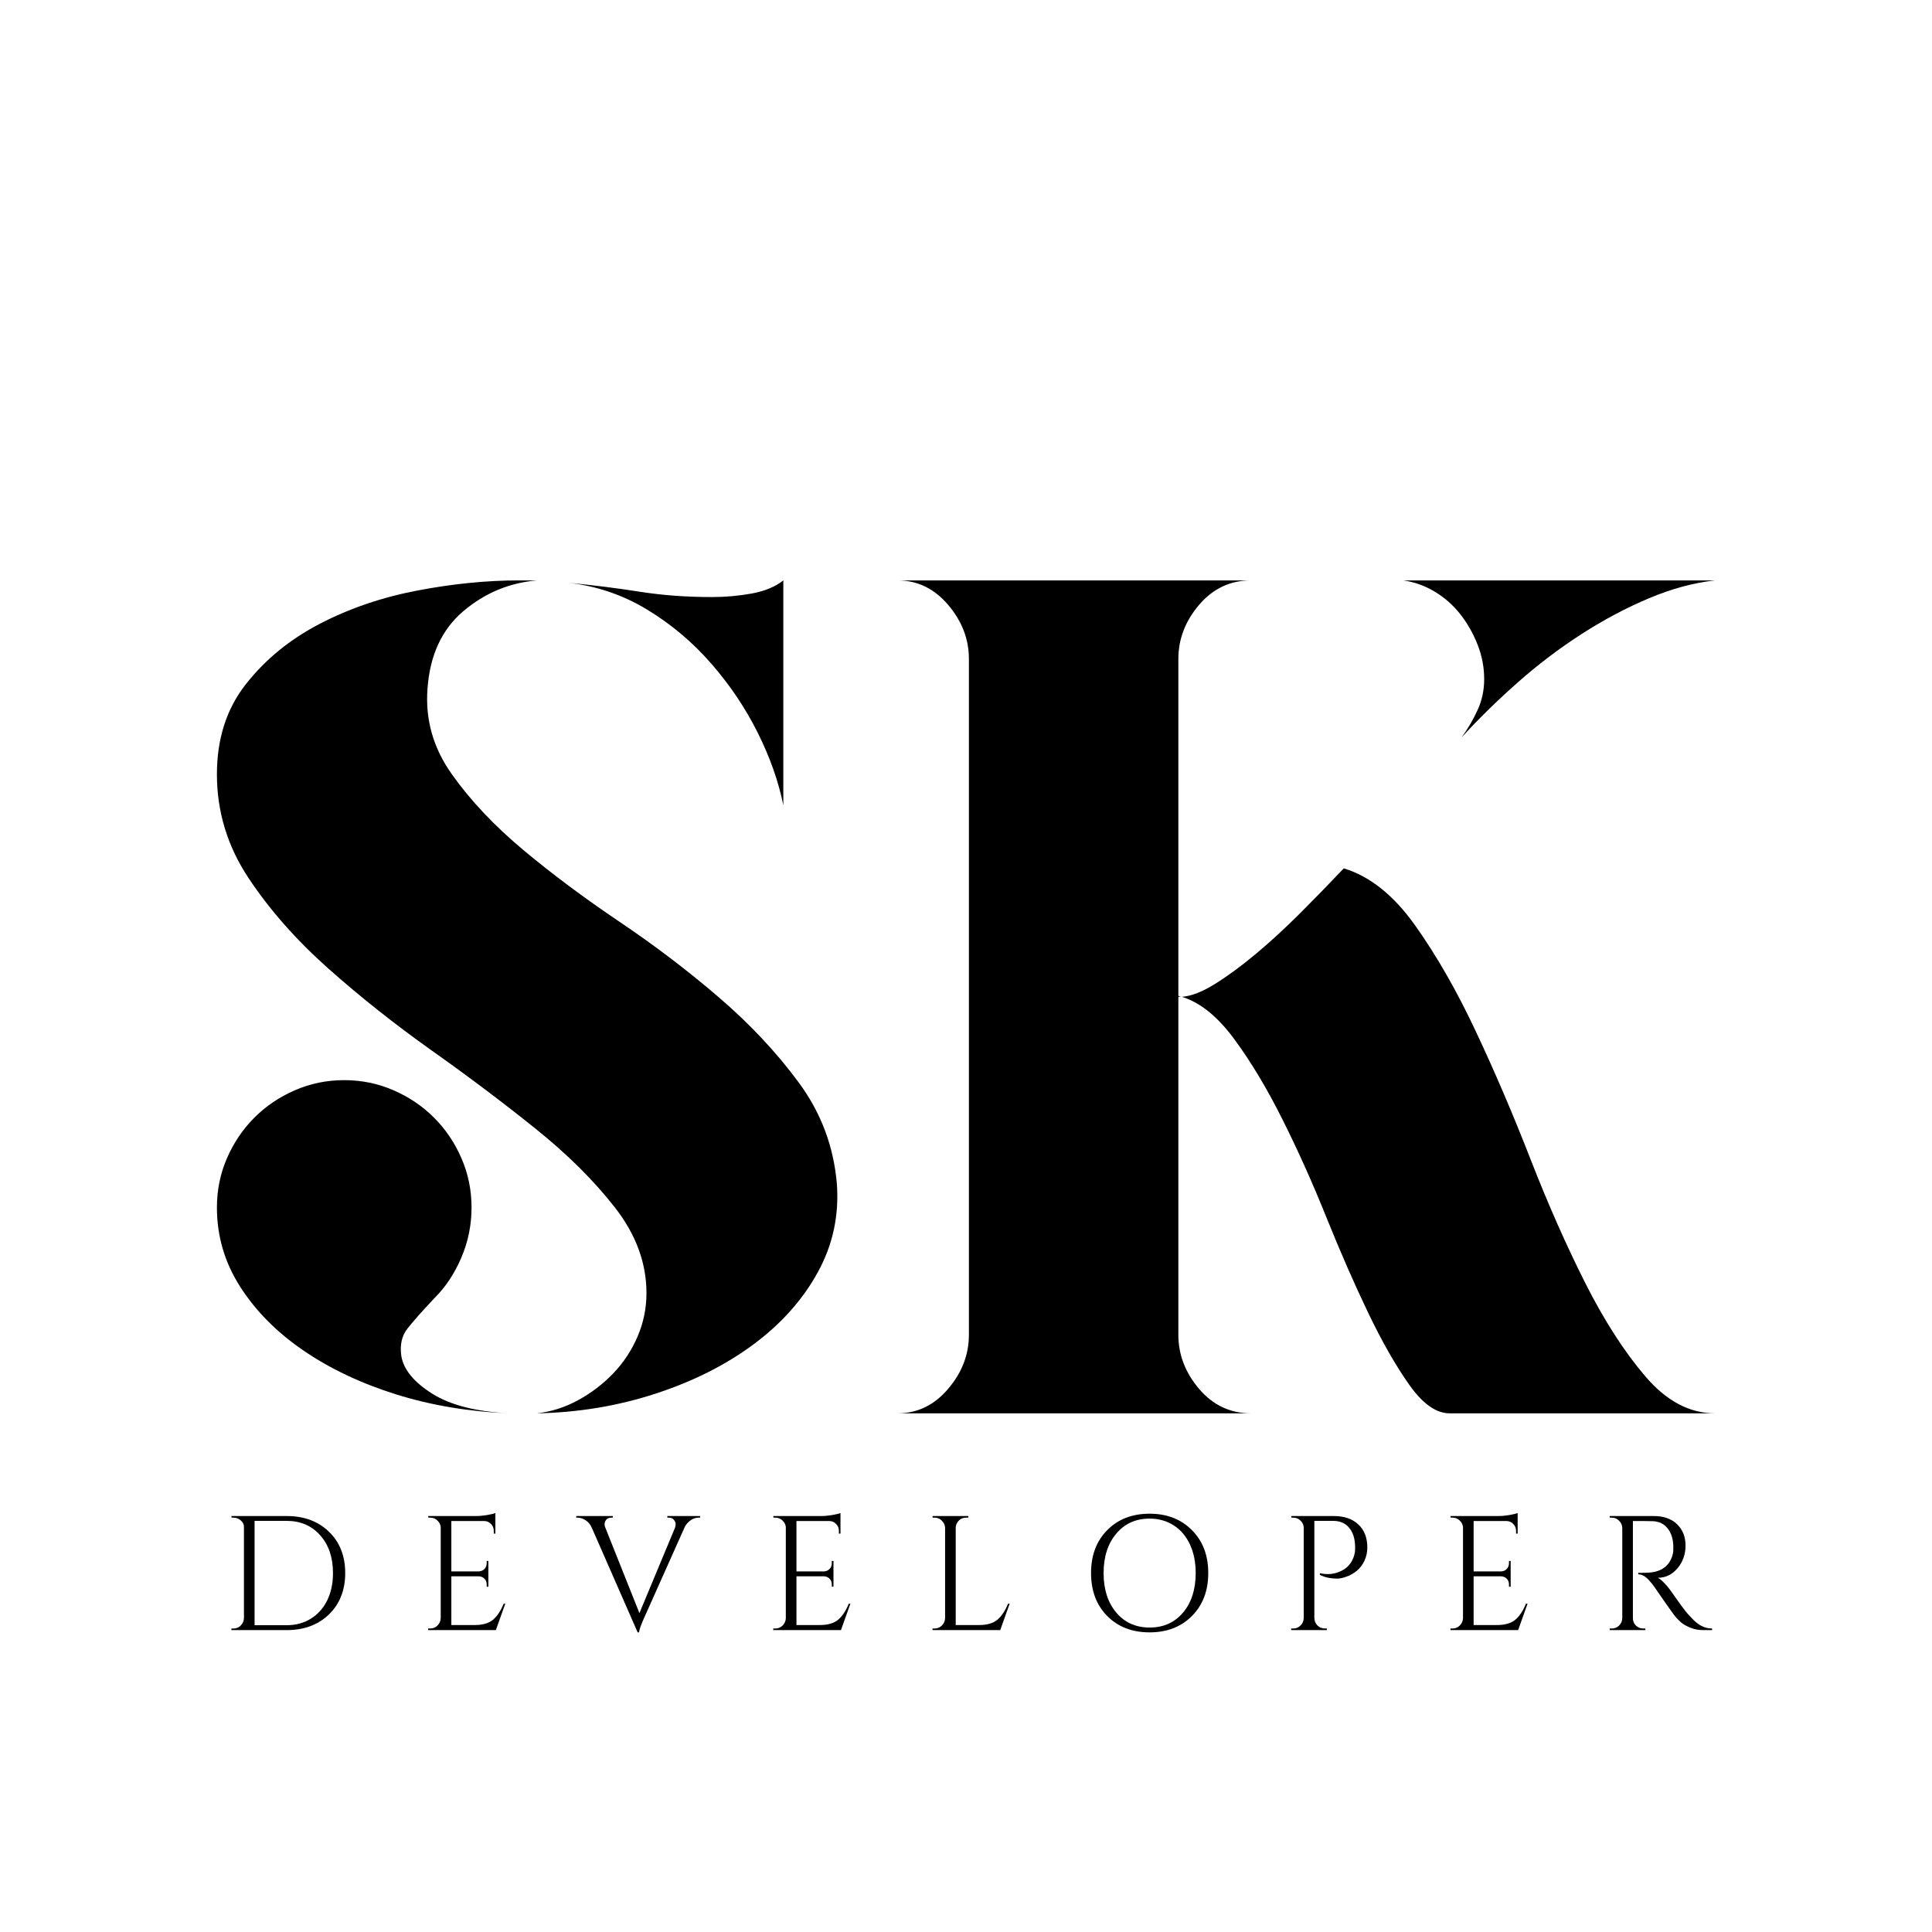 <svg xmlns="http://www.w3.org/2000/svg" xmlns:xlink="http://www.w3.org/1999/xlink" width="500" zoomAndPan="magnify" viewBox="0 0 375 375" height="500" preserveAspectRatio="xMidYMid meet" version="1.0"><defs><g/></defs><g fill="#000000" fill-opacity="1"><g transform="translate(36.323, 274.327)"><g><path d="M 126.109 -44.578 C 126.566 -38.422 125.332 -32.688 122.406 -27.375 C 119.488 -22.062 115.332 -17.398 109.938 -13.391 C 104.551 -9.391 98.203 -6.195 90.891 -3.812 C 83.578 -1.426 75.914 -0.156 67.906 0 C 70.676 -0.312 73.332 -1.16 75.875 -2.547 C 78.414 -3.93 80.688 -5.66 82.688 -7.734 C 84.688 -9.816 86.266 -12.203 87.422 -14.891 C 88.578 -17.586 89.156 -20.398 89.156 -23.328 C 89.156 -29.18 87.113 -34.723 83.031 -39.953 C 78.945 -45.191 73.785 -50.312 67.547 -55.312 C 61.316 -60.32 54.617 -65.363 47.453 -70.438 C 40.297 -75.52 33.598 -80.832 27.359 -86.375 C 21.129 -91.926 15.973 -97.781 11.891 -103.938 C 7.816 -110.094 5.781 -116.789 5.781 -124.031 C 5.781 -130.957 7.664 -136.805 11.438 -141.578 C 15.207 -146.359 19.977 -150.25 25.75 -153.25 C 31.531 -156.25 37.844 -158.398 44.688 -159.703 C 51.539 -161.016 58.125 -161.672 64.438 -161.672 L 67.906 -161.672 C 62.52 -161.211 57.742 -159.211 53.578 -155.672 C 49.422 -152.129 47.113 -147.125 46.656 -140.656 C 46.195 -134.656 47.773 -129.113 51.391 -124.031 C 55.004 -118.945 59.617 -114.055 65.234 -109.359 C 70.859 -104.66 77.098 -100.004 83.953 -95.391 C 90.805 -90.773 97.234 -85.883 103.234 -80.719 C 109.242 -75.562 114.406 -70.055 118.719 -64.203 C 123.031 -58.359 125.492 -51.816 126.109 -44.578 Z M 115.719 -118.031 C 114.789 -122.645 113.133 -127.336 110.75 -132.109 C 108.363 -136.891 105.359 -141.359 101.734 -145.516 C 98.117 -149.672 93.961 -153.172 89.266 -156.016 C 84.566 -158.867 79.445 -160.602 73.906 -161.219 C 78.832 -160.75 83.488 -160.164 87.875 -159.469 C 92.27 -158.781 96.93 -158.438 101.859 -158.438 C 104.473 -158.438 107.051 -158.664 109.594 -159.125 C 112.133 -159.594 114.176 -160.441 115.719 -161.672 Z M 41.578 -11.094 C 42.035 -8.469 44.035 -6.039 47.578 -3.812 C 51.117 -1.582 56.125 -0.312 62.594 0 C 54.738 -0.312 47.383 -1.539 40.531 -3.688 C 33.676 -5.844 27.672 -8.691 22.516 -12.234 C 17.359 -15.773 13.281 -19.895 10.281 -24.594 C 7.281 -29.289 5.781 -34.41 5.781 -39.953 C 5.781 -43.336 6.43 -46.531 7.734 -49.531 C 9.047 -52.539 10.816 -55.16 13.047 -57.391 C 15.285 -59.629 17.906 -61.398 20.906 -62.703 C 23.906 -64.016 27.098 -64.672 30.484 -64.672 C 33.867 -64.672 37.062 -64.016 40.062 -62.703 C 43.07 -61.398 45.691 -59.629 47.922 -57.391 C 50.16 -55.16 51.93 -52.539 53.234 -49.531 C 54.547 -46.531 55.203 -43.336 55.203 -39.953 C 55.203 -36.566 54.547 -33.332 53.234 -30.25 C 51.93 -27.176 50.203 -24.562 48.047 -22.406 C 45.578 -19.789 43.801 -17.785 42.719 -16.391 C 41.645 -15.004 41.266 -13.238 41.578 -11.094 Z M 41.578 -11.094 "/></g></g></g><g fill="#000000" fill-opacity="1"><g transform="translate(168.438, 274.327)"><g><path d="M 60.281 -15.25 C 60.281 -11.395 61.625 -7.891 64.312 -4.734 C 67.008 -1.578 70.363 0 74.375 0 L 5.781 0 C 9.625 0 12.891 -1.578 15.578 -4.734 C 18.273 -7.891 19.625 -11.395 19.625 -15.25 L 19.625 -146.438 C 19.625 -150.281 18.273 -153.781 15.578 -156.938 C 12.891 -160.094 9.625 -161.672 5.781 -161.672 L 74.375 -161.672 C 70.363 -161.672 67.008 -160.094 64.312 -156.938 C 61.625 -153.781 60.281 -150.281 60.281 -146.438 Z M 119.641 -142.5 C 119.641 -144.812 119.211 -147.047 118.359 -149.203 C 117.516 -151.359 116.398 -153.32 115.016 -155.094 C 113.629 -156.863 111.973 -158.328 110.047 -159.484 C 108.129 -160.641 106.094 -161.367 103.938 -161.672 L 164.453 -161.672 C 160.297 -161.211 156.02 -160.055 151.625 -158.203 C 147.238 -156.359 142.891 -154.051 138.578 -151.281 C 134.266 -148.508 130.145 -145.391 126.219 -141.922 C 122.289 -138.461 118.633 -134.883 115.25 -131.188 C 116.477 -132.883 117.516 -134.656 118.359 -136.5 C 119.211 -138.352 119.641 -140.352 119.641 -142.5 Z M 60.281 -81.062 C 60.438 -80.914 60.664 -80.844 60.969 -80.844 L 60.281 -80.844 Z M 92.391 -105.781 C 97.473 -104.238 102.094 -100.539 106.25 -94.688 C 110.406 -88.844 114.328 -81.992 118.016 -74.141 C 121.711 -66.285 125.254 -58.008 128.641 -49.312 C 132.035 -40.613 135.578 -32.602 139.266 -25.281 C 142.961 -17.969 146.852 -11.926 150.938 -7.156 C 155.02 -2.383 159.523 0 164.453 0 L 112.938 0 C 110.32 0 107.707 -1.848 105.094 -5.547 C 102.477 -9.242 99.82 -13.898 97.125 -19.516 C 94.426 -25.141 91.727 -31.301 89.031 -38 C 86.344 -44.695 83.492 -51.047 80.484 -57.047 C 77.484 -63.055 74.363 -68.254 71.125 -72.641 C 67.895 -77.023 64.508 -79.758 60.969 -80.844 C 62.82 -80.988 64.977 -81.832 67.438 -83.375 C 69.906 -84.914 72.523 -86.844 75.297 -89.156 C 78.066 -91.469 80.914 -94.082 83.844 -97 C 86.77 -99.926 89.617 -102.852 92.391 -105.781 Z M 92.391 -105.781 "/></g></g></g><g fill="#000000" fill-opacity="1"><g transform="translate(43.022, 316.403)"><g><path d="M 12.625 -22.141 C 16 -22.141 18.734 -21.125 20.828 -19.094 C 22.93 -17.062 23.984 -14.391 23.984 -11.078 C 23.984 -7.766 22.93 -5.086 20.828 -3.047 C 18.734 -1.016 16 0 12.625 0 L 1.891 0 L 1.891 -0.312 L 2.312 -0.312 C 2.852 -0.312 3.316 -0.504 3.703 -0.891 C 4.098 -1.285 4.305 -1.758 4.328 -2.312 L 4.328 -20.031 C 4.328 -20.531 4.117 -20.953 3.703 -21.297 C 3.297 -21.648 2.832 -21.828 2.312 -21.828 L 1.938 -21.828 L 1.891 -22.141 Z M 6.391 -21.203 L 6.391 -0.953 L 12.625 -0.953 C 14.395 -0.953 15.957 -1.375 17.312 -2.219 C 18.676 -3.062 19.734 -4.242 20.484 -5.766 C 21.234 -7.297 21.609 -9.066 21.609 -11.078 C 21.609 -14.109 20.781 -16.551 19.125 -18.406 C 17.469 -20.27 15.301 -21.203 12.625 -21.203 Z M 6.391 -21.203 "/></g></g></g><g fill="#000000" fill-opacity="1"><g transform="translate(81.214, 316.403)"><g><path d="M 2.312 -0.312 C 2.852 -0.312 3.316 -0.504 3.703 -0.891 C 4.098 -1.285 4.305 -1.758 4.328 -2.312 L 4.328 -20.031 C 4.266 -20.531 4.039 -20.953 3.656 -21.297 C 3.281 -21.648 2.832 -21.828 2.312 -21.828 L 1.938 -21.828 L 1.891 -22.141 L 11.172 -22.141 C 11.828 -22.141 12.535 -22.203 13.297 -22.328 C 14.066 -22.461 14.613 -22.594 14.938 -22.719 L 14.938 -18.734 L 14.625 -18.734 L 14.625 -19.297 C 14.625 -19.805 14.445 -20.238 14.094 -20.594 C 13.75 -20.957 13.332 -21.148 12.844 -21.172 L 6.391 -21.172 L 6.391 -11.391 L 11.734 -11.391 C 12.16 -11.41 12.52 -11.566 12.812 -11.859 C 13.102 -12.16 13.25 -12.531 13.25 -12.969 L 13.25 -13.422 L 13.578 -13.422 L 13.578 -8.422 L 13.25 -8.422 L 13.25 -8.891 C 13.25 -9.316 13.109 -9.676 12.828 -9.969 C 12.547 -10.258 12.191 -10.414 11.766 -10.438 L 6.391 -10.438 L 6.391 -0.984 L 10.922 -0.984 C 12.473 -0.984 13.66 -1.328 14.484 -2.016 C 15.305 -2.711 15.992 -3.75 16.547 -5.125 L 16.859 -5.125 L 15.031 0 L 1.891 0 L 1.891 -0.312 Z M 2.312 -0.312 "/></g></g></g><g fill="#000000" fill-opacity="1"><g transform="translate(112.128, 316.403)"><g><path d="M 23.766 -21.828 L 23.484 -21.828 C 22.766 -21.828 22.109 -21.547 21.516 -20.984 C 21.18 -20.68 20.914 -20.312 20.719 -19.875 L 13.094 -2.812 C 12.312 -1.102 11.922 -0.02 11.922 0.438 L 11.641 0.438 L 2.75 -19.844 C 2.457 -20.508 2.051 -21.004 1.531 -21.328 C 1.02 -21.66 0.5 -21.828 -0.031 -21.828 L -0.281 -21.828 L -0.281 -22.141 L 6.828 -22.141 L 6.828 -21.828 L 6.547 -21.828 C 5.91 -21.828 5.488 -21.535 5.281 -20.953 C 5.238 -20.816 5.219 -20.664 5.219 -20.5 C 5.219 -20.332 5.27 -20.125 5.375 -19.875 L 11.984 -3.297 L 18.891 -19.875 C 18.973 -20.125 19.016 -20.367 19.016 -20.609 C 19.016 -20.859 18.898 -21.125 18.672 -21.406 C 18.453 -21.688 18.125 -21.828 17.688 -21.828 L 17.406 -21.828 L 17.406 -22.141 L 23.766 -22.141 Z M 23.766 -21.828 "/></g></g></g><g fill="#000000" fill-opacity="1"><g transform="translate(148.199, 316.403)"><g><path d="M 2.312 -0.312 C 2.852 -0.312 3.316 -0.504 3.703 -0.891 C 4.098 -1.285 4.305 -1.758 4.328 -2.312 L 4.328 -20.031 C 4.266 -20.531 4.039 -20.953 3.656 -21.297 C 3.281 -21.648 2.832 -21.828 2.312 -21.828 L 1.938 -21.828 L 1.891 -22.141 L 11.172 -22.141 C 11.828 -22.141 12.535 -22.203 13.297 -22.328 C 14.066 -22.461 14.613 -22.594 14.938 -22.719 L 14.938 -18.734 L 14.625 -18.734 L 14.625 -19.297 C 14.625 -19.805 14.445 -20.238 14.094 -20.594 C 13.75 -20.957 13.332 -21.148 12.844 -21.172 L 6.391 -21.172 L 6.391 -11.391 L 11.734 -11.391 C 12.16 -11.41 12.52 -11.566 12.812 -11.859 C 13.102 -12.16 13.25 -12.531 13.25 -12.969 L 13.25 -13.422 L 13.578 -13.422 L 13.578 -8.422 L 13.25 -8.422 L 13.25 -8.891 C 13.25 -9.316 13.109 -9.676 12.828 -9.969 C 12.547 -10.258 12.191 -10.414 11.766 -10.438 L 6.391 -10.438 L 6.391 -0.984 L 10.922 -0.984 C 12.473 -0.984 13.66 -1.328 14.484 -2.016 C 15.305 -2.711 15.992 -3.75 16.547 -5.125 L 16.859 -5.125 L 15.031 0 L 1.891 0 L 1.891 -0.312 Z M 2.312 -0.312 "/></g></g></g><g fill="#000000" fill-opacity="1"><g transform="translate(179.113, 316.403)"><g><path d="M 2.312 -0.312 C 2.852 -0.312 3.316 -0.504 3.703 -0.891 C 4.098 -1.285 4.305 -1.758 4.328 -2.312 L 4.328 -19.844 C 4.305 -20.383 4.098 -20.848 3.703 -21.234 C 3.316 -21.629 2.852 -21.828 2.312 -21.828 L 1.891 -21.828 L 1.891 -22.141 L 8.828 -22.141 L 8.828 -21.828 L 8.422 -21.828 C 7.66 -21.828 7.078 -21.5 6.672 -20.844 C 6.484 -20.531 6.391 -20.195 6.391 -19.844 L 6.391 -0.984 L 10.922 -0.984 C 12.473 -0.984 13.66 -1.328 14.484 -2.016 C 15.305 -2.711 15.992 -3.75 16.547 -5.125 L 16.859 -5.125 L 15.031 0 L 1.891 0 L 1.891 -0.312 Z M 2.312 -0.312 "/></g></g></g><g fill="#000000" fill-opacity="1"><g transform="translate(209.553, 316.403)"><g><path d="M 5.359 -19.406 C 7.461 -21.531 10.203 -22.594 13.578 -22.594 C 16.953 -22.594 19.691 -21.531 21.797 -19.406 C 23.91 -17.289 24.969 -14.516 24.969 -11.078 C 24.969 -7.641 23.91 -4.859 21.797 -2.734 C 19.691 -0.617 16.953 0.438 13.578 0.438 C 10.203 0.438 7.461 -0.617 5.359 -2.734 C 3.266 -4.859 2.219 -7.641 2.219 -11.078 C 2.219 -14.516 3.266 -17.289 5.359 -19.406 Z M 7.109 -3.406 C 8.742 -1.469 10.906 -0.5 13.594 -0.5 C 16.281 -0.5 18.441 -1.469 20.078 -3.406 C 21.711 -5.352 22.531 -7.91 22.531 -11.078 C 22.531 -13.16 22.16 -15.004 21.422 -16.609 C 20.68 -18.211 19.629 -19.453 18.266 -20.328 C 16.91 -21.203 15.348 -21.641 13.578 -21.641 C 10.898 -21.641 8.742 -20.664 7.109 -18.719 C 5.473 -16.781 4.656 -14.227 4.656 -11.062 C 4.656 -7.906 5.473 -5.352 7.109 -3.406 Z M 7.109 -3.406 "/></g></g></g><g fill="#000000" fill-opacity="1"><g transform="translate(248.725, 316.403)"><g><path d="M 16.672 -16.047 C 16.672 -15.117 16.484 -14.254 16.109 -13.453 C 15.41 -11.953 14.188 -10.906 12.438 -10.312 C 11.82 -10.102 11.297 -10 10.859 -10 C 9.547 -10 8.414 -10.238 7.469 -10.719 L 7.469 -11.047 C 9.008 -10.703 10.43 -10.867 11.734 -11.547 C 12.898 -12.141 13.691 -13.109 14.109 -14.453 C 14.234 -14.879 14.297 -15.281 14.297 -15.656 C 14.297 -16.039 14.297 -16.273 14.297 -16.359 C 14.254 -17.836 13.863 -19.016 13.125 -19.891 C 12.383 -20.766 11.352 -21.203 10.031 -21.203 L 6.391 -21.203 L 6.391 -2.312 C 6.41 -1.758 6.613 -1.285 7 -0.891 C 7.395 -0.504 7.867 -0.312 8.422 -0.312 L 8.828 -0.312 L 8.828 0 L 1.891 0 L 1.891 -0.312 L 2.312 -0.312 C 2.852 -0.312 3.316 -0.504 3.703 -0.891 C 4.098 -1.285 4.305 -1.758 4.328 -2.312 L 4.328 -20 C 4.266 -20.52 4.039 -20.953 3.656 -21.297 C 3.281 -21.648 2.832 -21.828 2.312 -21.828 L 1.938 -21.828 L 1.891 -22.141 L 10.156 -22.141 C 12.176 -22.141 13.766 -21.598 14.922 -20.516 C 16.086 -19.43 16.672 -17.941 16.672 -16.047 Z M 16.672 -16.047 "/></g></g></g><g fill="#000000" fill-opacity="1"><g transform="translate(279.639, 316.403)"><g><path d="M 2.312 -0.312 C 2.852 -0.312 3.316 -0.504 3.703 -0.891 C 4.098 -1.285 4.305 -1.758 4.328 -2.312 L 4.328 -20.031 C 4.266 -20.531 4.039 -20.953 3.656 -21.297 C 3.281 -21.648 2.832 -21.828 2.312 -21.828 L 1.938 -21.828 L 1.891 -22.141 L 11.172 -22.141 C 11.828 -22.141 12.535 -22.203 13.297 -22.328 C 14.066 -22.461 14.613 -22.594 14.938 -22.719 L 14.938 -18.734 L 14.625 -18.734 L 14.625 -19.297 C 14.625 -19.805 14.445 -20.238 14.094 -20.594 C 13.75 -20.957 13.332 -21.148 12.844 -21.172 L 6.391 -21.172 L 6.391 -11.391 L 11.734 -11.391 C 12.16 -11.41 12.52 -11.566 12.812 -11.859 C 13.102 -12.16 13.25 -12.531 13.25 -12.969 L 13.25 -13.422 L 13.578 -13.422 L 13.578 -8.422 L 13.25 -8.422 L 13.25 -8.891 C 13.25 -9.316 13.109 -9.676 12.828 -9.969 C 12.547 -10.258 12.191 -10.414 11.766 -10.438 L 6.391 -10.438 L 6.391 -0.984 L 10.922 -0.984 C 12.473 -0.984 13.66 -1.328 14.484 -2.016 C 15.305 -2.711 15.992 -3.75 16.547 -5.125 L 16.859 -5.125 L 15.031 0 L 1.891 0 L 1.891 -0.312 Z M 2.312 -0.312 "/></g></g></g><g fill="#000000" fill-opacity="1"><g transform="translate(310.554, 316.403)"><g><path d="M 8.422 -21.172 L 6.391 -21.172 L 6.391 -2.312 C 6.391 -1.758 6.582 -1.285 6.969 -0.891 C 7.363 -0.504 7.848 -0.312 8.422 -0.312 L 8.797 -0.312 L 8.828 0 L 1.891 0 L 1.891 -0.312 L 2.312 -0.312 C 2.852 -0.312 3.316 -0.5 3.703 -0.875 C 4.098 -1.258 4.305 -1.727 4.328 -2.281 L 4.328 -19.844 C 4.305 -20.383 4.098 -20.848 3.703 -21.234 C 3.316 -21.629 2.852 -21.828 2.312 -21.828 L 1.891 -21.828 L 1.891 -22.141 L 10.438 -22.141 C 12.363 -22.141 13.875 -21.609 14.969 -20.547 C 16.062 -19.484 16.609 -18.102 16.609 -16.406 C 16.609 -14.707 16.086 -13.238 15.047 -12 C 14.004 -10.77 12.734 -10.156 11.234 -10.156 C 11.547 -10.008 11.914 -9.719 12.344 -9.281 C 12.781 -8.852 13.172 -8.406 13.516 -7.938 C 15.328 -5.344 16.504 -3.742 17.047 -3.141 C 17.598 -2.547 17.988 -2.133 18.219 -1.906 C 18.457 -1.688 18.711 -1.473 18.984 -1.266 C 19.254 -1.055 19.531 -0.891 19.812 -0.766 C 20.414 -0.461 21.066 -0.312 21.766 -0.312 L 21.766 0 L 20.031 0 C 19.125 0 18.281 -0.16 17.5 -0.484 C 16.719 -0.816 16.129 -1.156 15.734 -1.5 C 15.348 -1.852 15.008 -2.191 14.719 -2.516 C 14.438 -2.836 13.648 -3.926 12.359 -5.781 C 11.078 -7.645 10.332 -8.707 10.125 -8.969 C 9.914 -9.227 9.691 -9.488 9.453 -9.75 C 8.785 -10.469 8.113 -10.828 7.438 -10.828 L 7.438 -11.141 C 7.602 -11.117 7.82 -11.109 8.094 -11.109 C 8.375 -11.109 8.711 -11.117 9.109 -11.141 C 11.723 -11.203 13.367 -12.297 14.047 -14.422 C 14.172 -14.848 14.234 -15.242 14.234 -15.609 C 14.234 -15.984 14.234 -16.223 14.234 -16.328 C 14.191 -17.742 13.82 -18.883 13.125 -19.75 C 12.438 -20.613 11.5 -21.078 10.312 -21.141 C 9.812 -21.16 9.18 -21.172 8.422 -21.172 Z M 8.422 -21.172 "/></g></g></g></svg>